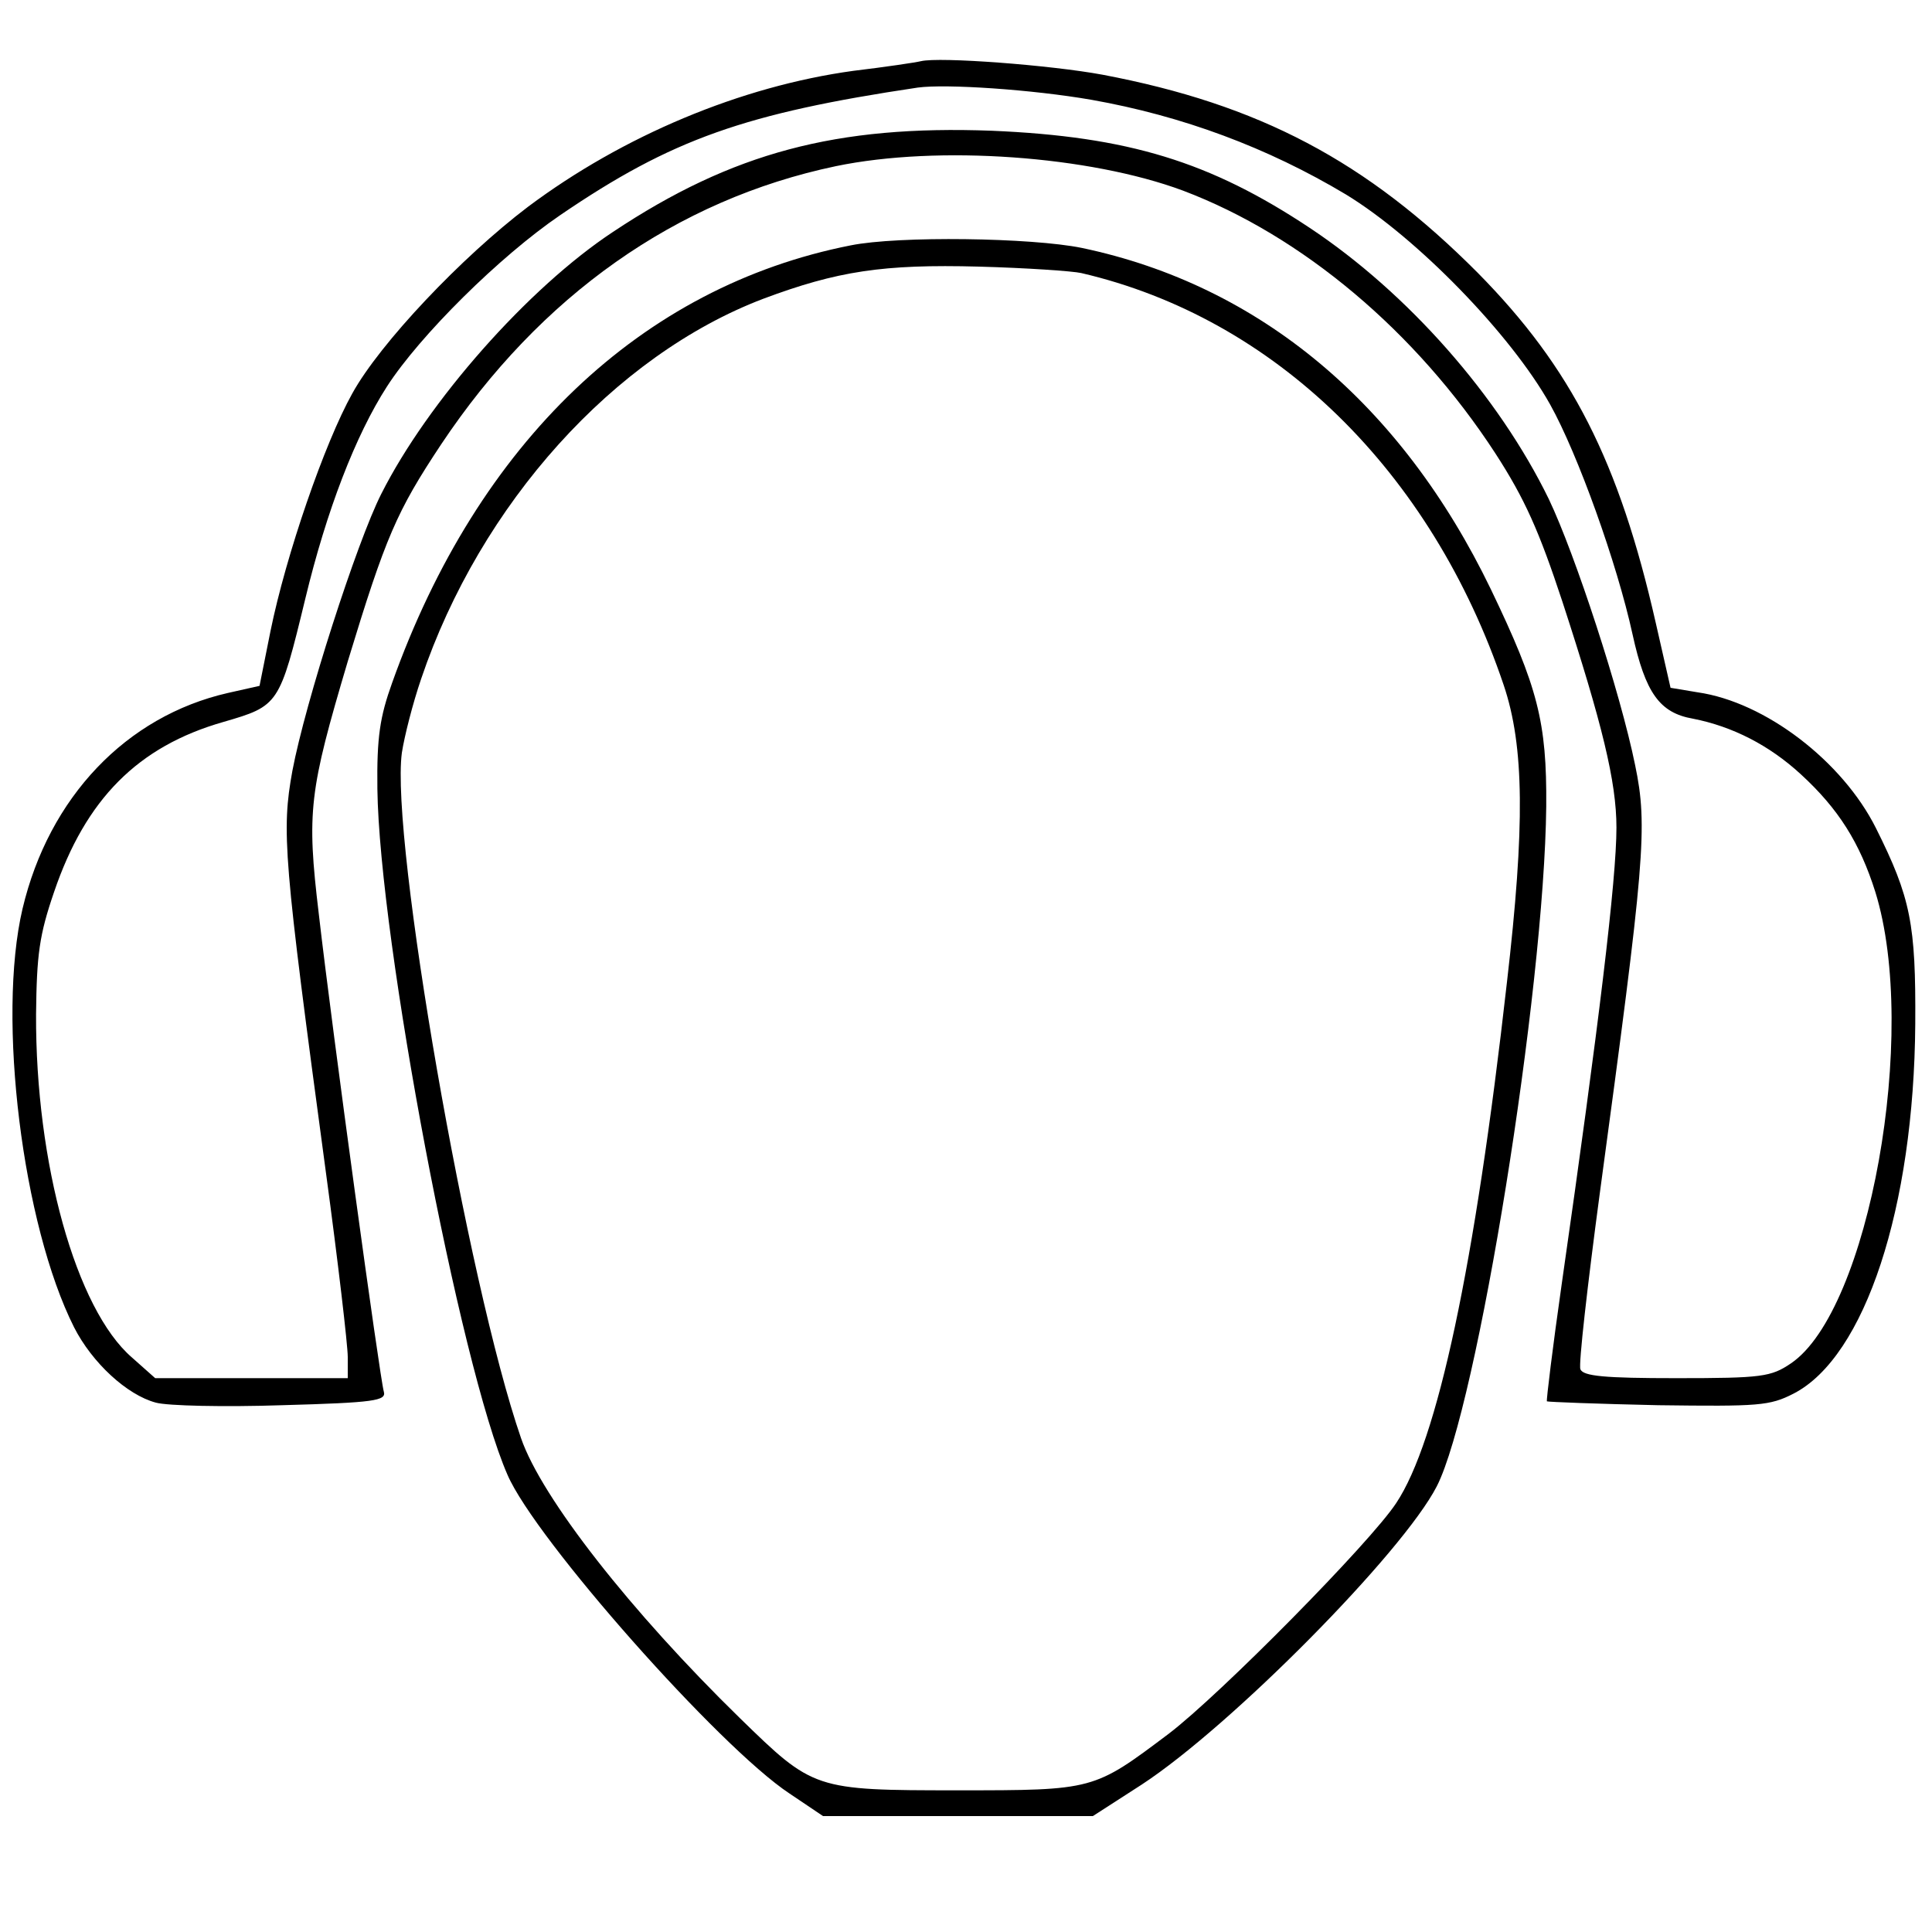 <?xml version="1.0" standalone="no"?>
<!DOCTYPE svg PUBLIC "-//W3C//DTD SVG 20010904//EN"
 "http://www.w3.org/TR/2001/REC-SVG-20010904/DTD/svg10.dtd">
<svg version="1.0" xmlns="http://www.w3.org/2000/svg"
 width="300pt" height="300pt" viewBox="0 0 300 300"
 preserveAspectRatio="xMidYMid meet">
<g transform="translate(0,300) scale(0.1,-0.1)"
fill="#000000" stroke="none">
<path d="M1430 2905 c-8 -2 -55 -9 -105 -15 -175 -24 -358 -101 -505 -211
-103 -78 -230 -212 -273 -290 -43 -77 -103 -251 -127 -369 l-17 -85 -49 -11
c-158 -36 -278 -162 -319 -335 -40 -170 0 -491 80 -650 28 -55 82 -105 127
-117 18 -5 106 -7 196 -4 144 4 162 7 158 21 -6 20 -80 559 -101 742 -19 159
-15 190 45 392 59 194 76 233 145 337 154 231 365 380 613 432 159 33 394 16
539 -38 185 -70 362 -219 485 -408 46 -71 68 -121 104 -230 62 -190 84 -280
84 -351 0 -80 -27 -305 -85 -709 -14 -98 -24 -180 -23 -182 2 -1 80 -4 173 -6
156 -2 173 -1 210 18 111 57 187 289 189 574 1 155 -7 196 -61 304 -52 104
-172 196 -277 211 l-42 7 -23 101 c-57 251 -131 396 -276 543 -173 174 -340
262 -583 308 -81 15 -253 28 -282 21z m265 -60 c141 -25 273 -74 395 -147 110
-67 256 -217 317 -326 43 -77 104 -247 128 -357 20 -91 42 -122 94 -131 61
-12 118 -41 167 -86 59 -54 92 -107 116 -183 68 -219 -10 -650 -131 -732 -31
-21 -45 -23 -178 -23 -111 0 -145 3 -149 14 -3 7 11 130 30 272 70 517 75 570
55 666 -23 113 -93 327 -134 413 -78 160 -219 320 -371 421 -155 103 -282 142
-494 151 -241 9 -403 -34 -588 -157 -132 -87 -288 -264 -360 -407 -38 -75
-118 -324 -138 -430 -17 -94 -14 -134 52 -623 19 -140 34 -269 34 -287 l0 -33
-150 0 -149 0 -36 32 c-87 75 -150 302 -149 533 1 93 5 123 28 190 49 144 130
226 263 264 86 25 87 26 127 191 33 137 78 254 127 330 51 79 175 202 269 266
173 118 287 158 555 198 44 6 178 -3 270 -19z"/>
<path d="M1321 2619 c-325 -64 -579 -306 -712 -679 -19 -53 -24 -84 -23 -165
3 -234 128 -896 202 -1065 43 -100 329 -423 438 -495 l52 -35 210 0 209 0 76
49 c139 91 405 360 458 463 63 123 167 769 170 1056 1 131 -13 185 -86 337
-139 288 -359 472 -635 530 -78 16 -285 19 -359 4z m358 -43 c301 -70 544
-308 656 -640 32 -95 33 -219 5 -461 -50 -443 -108 -713 -172 -809 -40 -61
-273 -297 -353 -358 -117 -88 -116 -88 -328 -88 -223 0 -224 1 -338 112 -169
165 -308 342 -340 435 -83 240 -203 930 -185 1064 4 26 17 77 30 115 92 272
300 502 531 590 115 43 186 54 335 50 74 -2 146 -7 159 -10z"/>
</g>
</svg>
